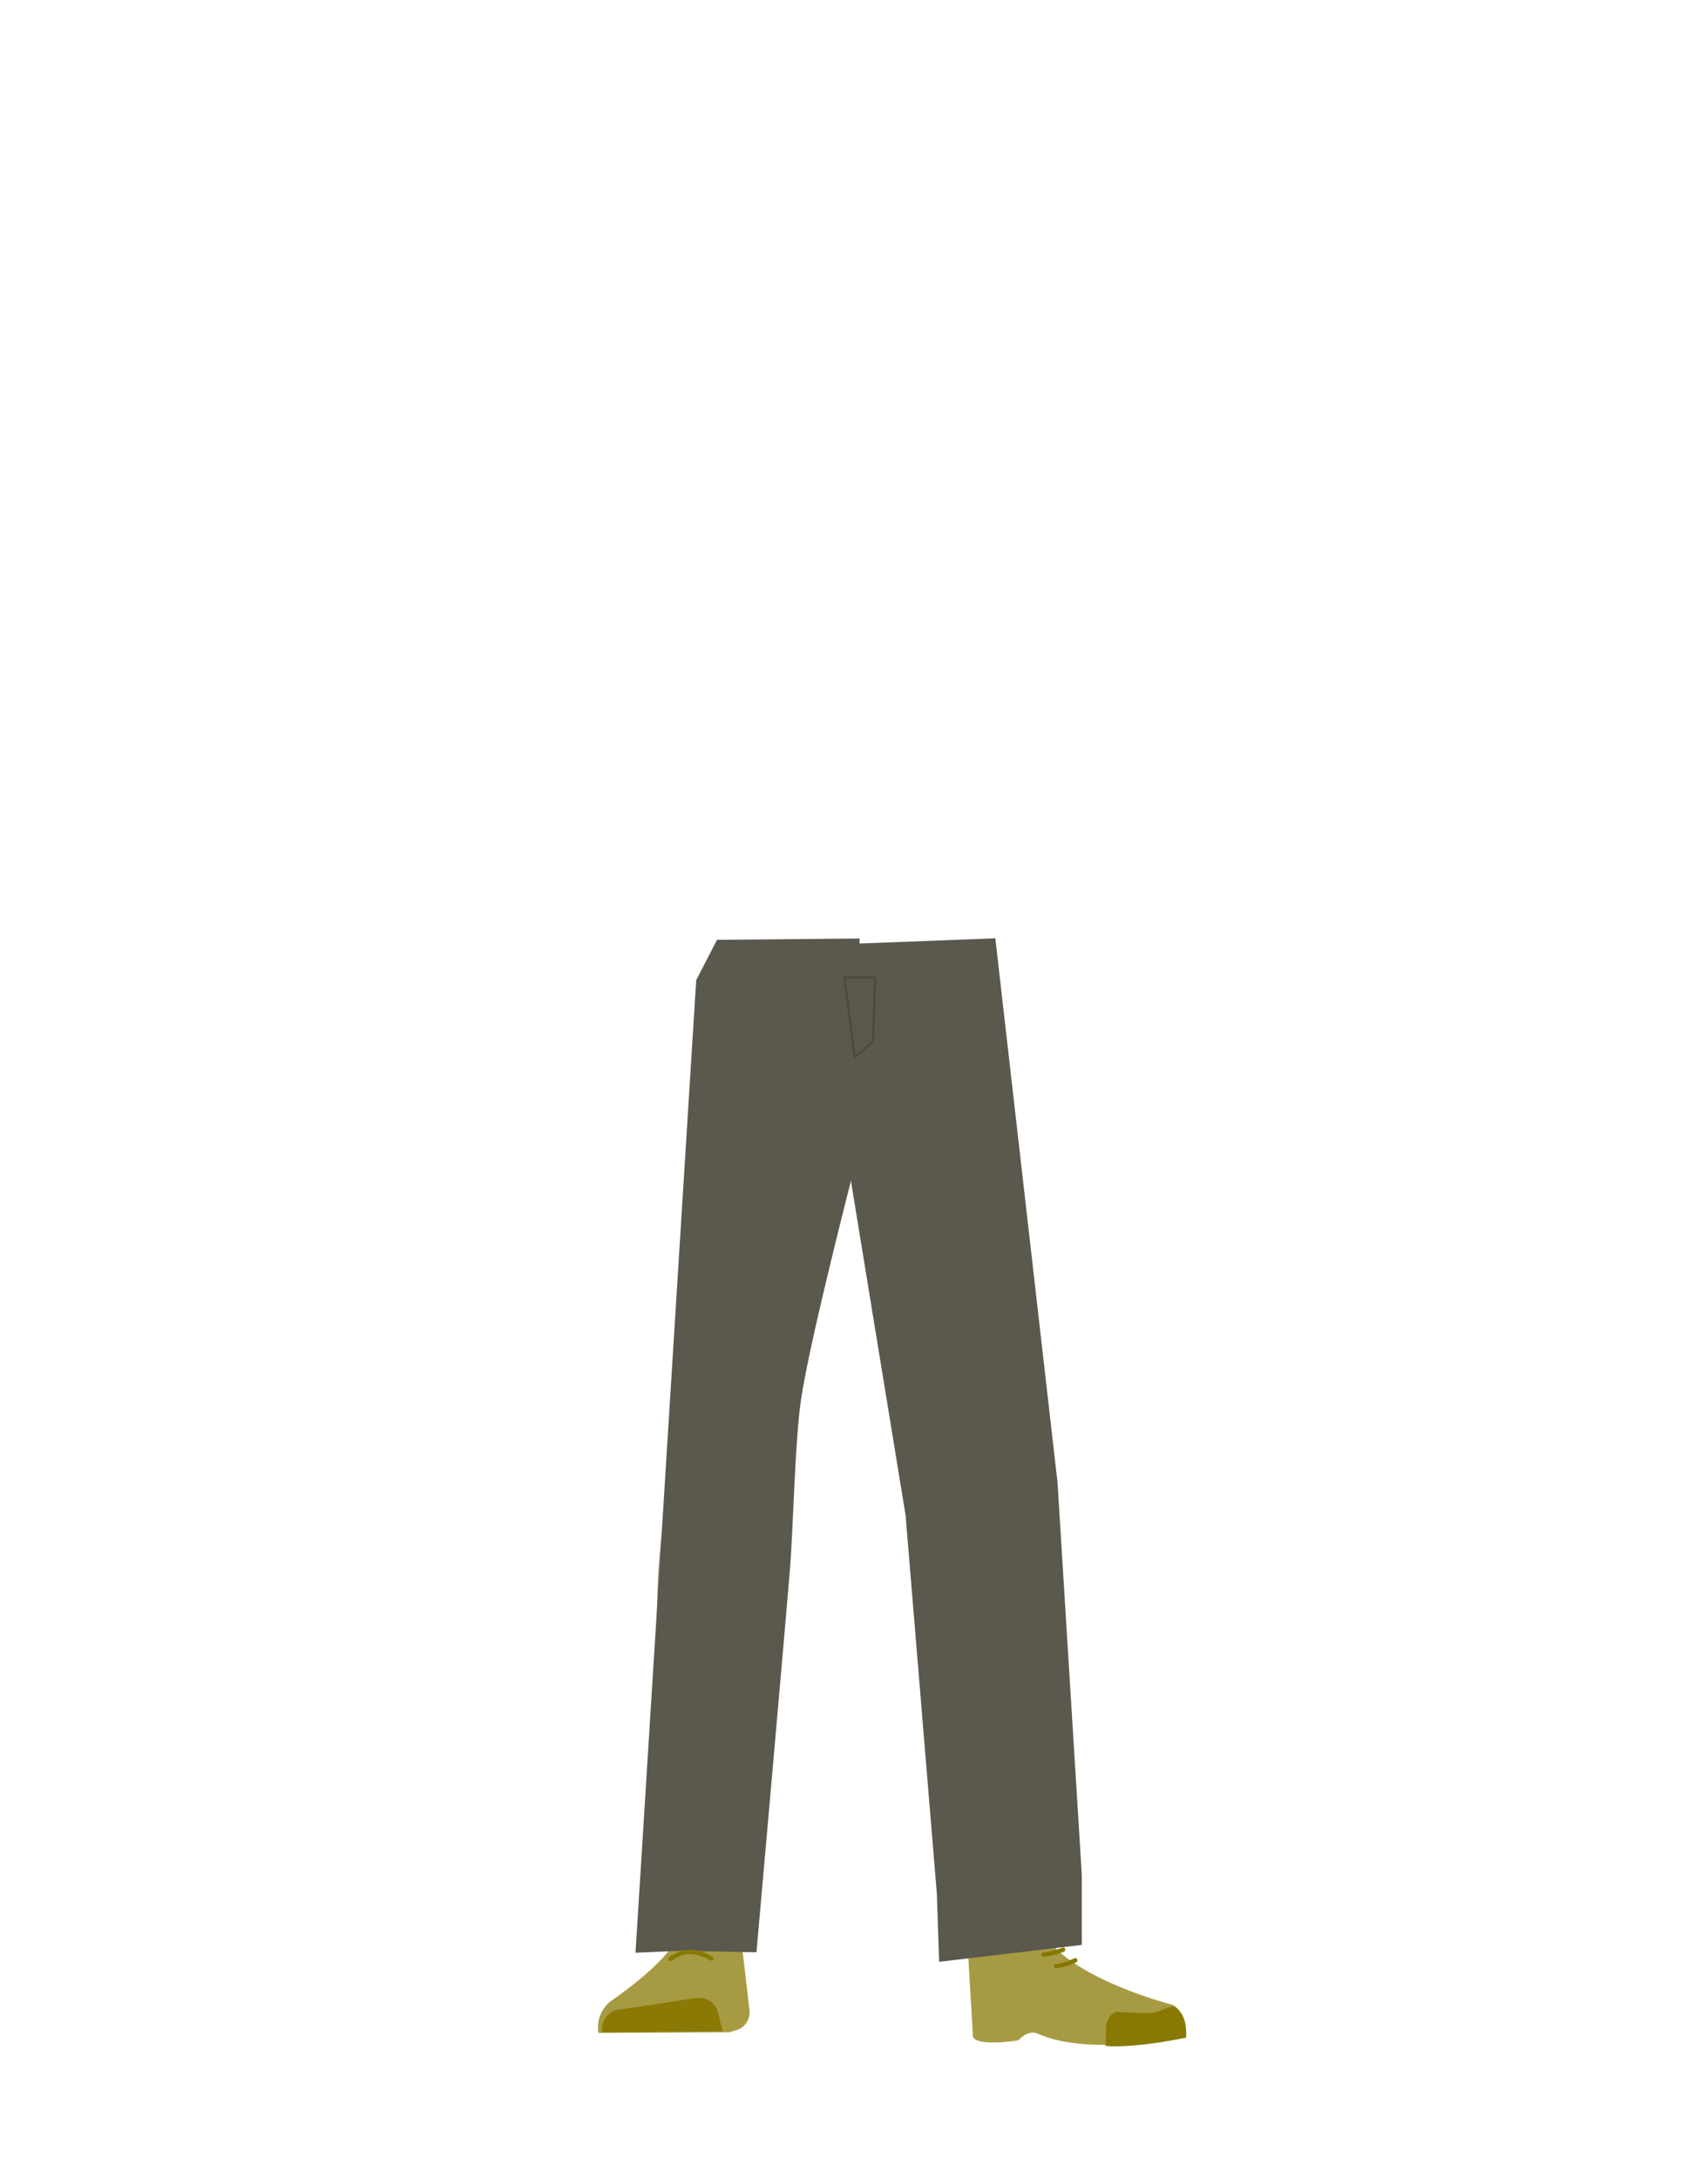 <?xml version="1.0" encoding="utf-8"?>
<!-- Generator: Adobe Illustrator 26.0.1, SVG Export Plug-In . SVG Version: 6.00 Build 0)  -->
<svg version="1.1" id="Calque_1" xmlns="http://www.w3.org/2000/svg" xmlns:xlink="http://www.w3.org/1999/xlink" x="0px" y="0px"
	 viewBox="0 0 788 1005" style="enable-background:new 0 0 788 1005;" xml:space="preserve">
<style type="text/css">
	.st0{fill:#9F9D8A;}
	.st1{fill:#A69B42;}
	.st2{fill:#8A7A05;}
	.st3{fill:#887903;}
	.st4{fill:#5B584D;}
	.st5{fill:none;stroke:#887903;stroke-width:2;stroke-linecap:round;stroke-miterlimit:10;}
	.st6{fill:none;stroke:#877700;stroke-width:2;stroke-linecap:round;stroke-miterlimit:10;}
	.st7{fill:none;stroke:#4D4A3D;stroke-miterlimit:10;}
</style>
<polygon points="230.2,479.5 230.3,479.5 230.2,479.5 "/>
<polygon points="230.3,479.5 230.4,479.5 230.4,479.5 "/>
<polygon points="230.2,479.5 230.3,479.5 230.2,479.5 "/>
<polygon points="230.3,479.5 230.4,479.5 230.4,479.5 "/>
<path class="st0" d="M336.8,631.4c-13.9-0.2-22.3,6.7-24.9,18.2c0,0-7.1,55.4-8.3,77c-1.9,34.7,2.5,101.6,7.2,136
	c1,7.5,3,30.3,3,30.3c0.6,6.8,6.4,12,13.2,11.9l0,0c6.7-0.1,12.2-5.2,12.9-11.8c0,0,2.2-26.1,3.5-34.8c4.6-31.3,18-93.5,20-125.1
	c1.2-19-0.4-77.5-0.4-77.5C362.2,636.2,348.7,632,336.8,631.4L336.8,631.4z"/>
<path class="st1" d="M326.3,884.8L326.3,884.8c-6.1,0.2-11.5,3.7-14.1,9.2l0,0c-5.8,12.3-30.5,28.9-30.5,28.9
	c-4.4,3.5-6.6,9.1-5.6,14.6l0,0l60.3-0.3l3.4-1c3.9-1.2,6.4-5,6-9l-3.5-30C340.5,889.8,333.8,884.6,326.3,884.8z"/>
<path class="st2" d="M277.8,937.2L277.8,937.2c-0.8-4.9,2.5-9.5,7.4-10.4c0,0,0.1,0,0.1,0l35.9-5.4c4.6-0.7,9,2.2,10.1,6.8l2.1,8.5
	L277.8,937.2z"/>
<path class="st0" d="M452.6,631.4c12.4-0.2,19.9,6.7,22.2,18.2c0,0,14.4,53.4,15.5,75c1.7,34.7-10.2,103.6-14.5,138
	c-0.9,7.5-2.7,30.3-2.7,30.3c-0.6,6.8-5.7,11.9-11.8,11.8l0,0c-6-0.1-10.9-5.2-11.5-11.8c0,0-2-26.1-3.1-34.8
	c-4.1-31.3-16.1-93.5-17.9-125.1c-1.1-19,0.4-77.5,0.4-77.5C429.9,636.2,441.9,631.9,452.6,631.4L452.6,631.4z"/>
<path class="st0" d="M475.6,881c-1.2,34,40,38.4,40,38.4c4.4,3.5-67,21.8-66.6,17.8c0,0,1.5-52-1-65.2
	C446.2,862.7,476.3,861,475.6,881z"/>
<path class="st1" d="M462.7,899.8c6.4-2.2,5.9-6.8,8.5-9.4c1.5-1.5,7.9-3.2,8.8-1.2c10.7,22.7,61.2,35.4,61.2,35.4
	c5.4,3.8,6.6,9.1,5.5,14.6l0,0c0,0-43.8,9.4-67.8-1.3c-4.8-2.2-9,3-9,3s-22.4,3.7-21.1-3l-2.5-42.7
	C448,887.8,451.8,903.5,462.7,899.8z"/>
<path class="st3" d="M547.2,939.7c0.8-9-4.3-14.7-6-14.4c-2.5,0.3-6.5,2.4-9,2.8c-4,0.7-16-0.3-16-0.3c-3.1-0.3-5.6,2.8-5.9,7.1
	l-0.2,8.6c0,0,7.3,1,24.6-1.6C537.7,941.5,547.2,939.7,547.2,939.7z"/>
<path class="st4" d="M330.8,433.4l-9.6,18.6l-28,448.5l21-0.9l34.8,0.7c0,0,12.6-142.1,15.4-175.9c1.6-19.6,2.3-59.1,5.1-78.6
	c4.1-28.4,25.8-111.8,25.8-111.8l1.3-101.2L330.8,433.4z"/>
<polygon class="st4" points="388.6,434.7 390.2,530 417.8,698.8 432.2,873 433.3,904.7 499.1,896.9 499.1,864.6 487.9,683.7 
	459.2,432.7 394.5,435.2 "/>
<path class="st5" d="M309.3,903.4c0,0,4.7-3.4,8.9-3.3c5.1,0,10,3.1,10,3.1"/>
<path class="st6" d="M490.5,899.1c0,0-5.1,2.1-9,2.2"/>
<path class="st6" d="M496.1,904c0,0-5,2.4-8.9,2.7"/>
<polygon class="st7" points="394.3,487.5 389.6,450.7 403.7,450.7 402.8,480.4 "/>
</svg>
